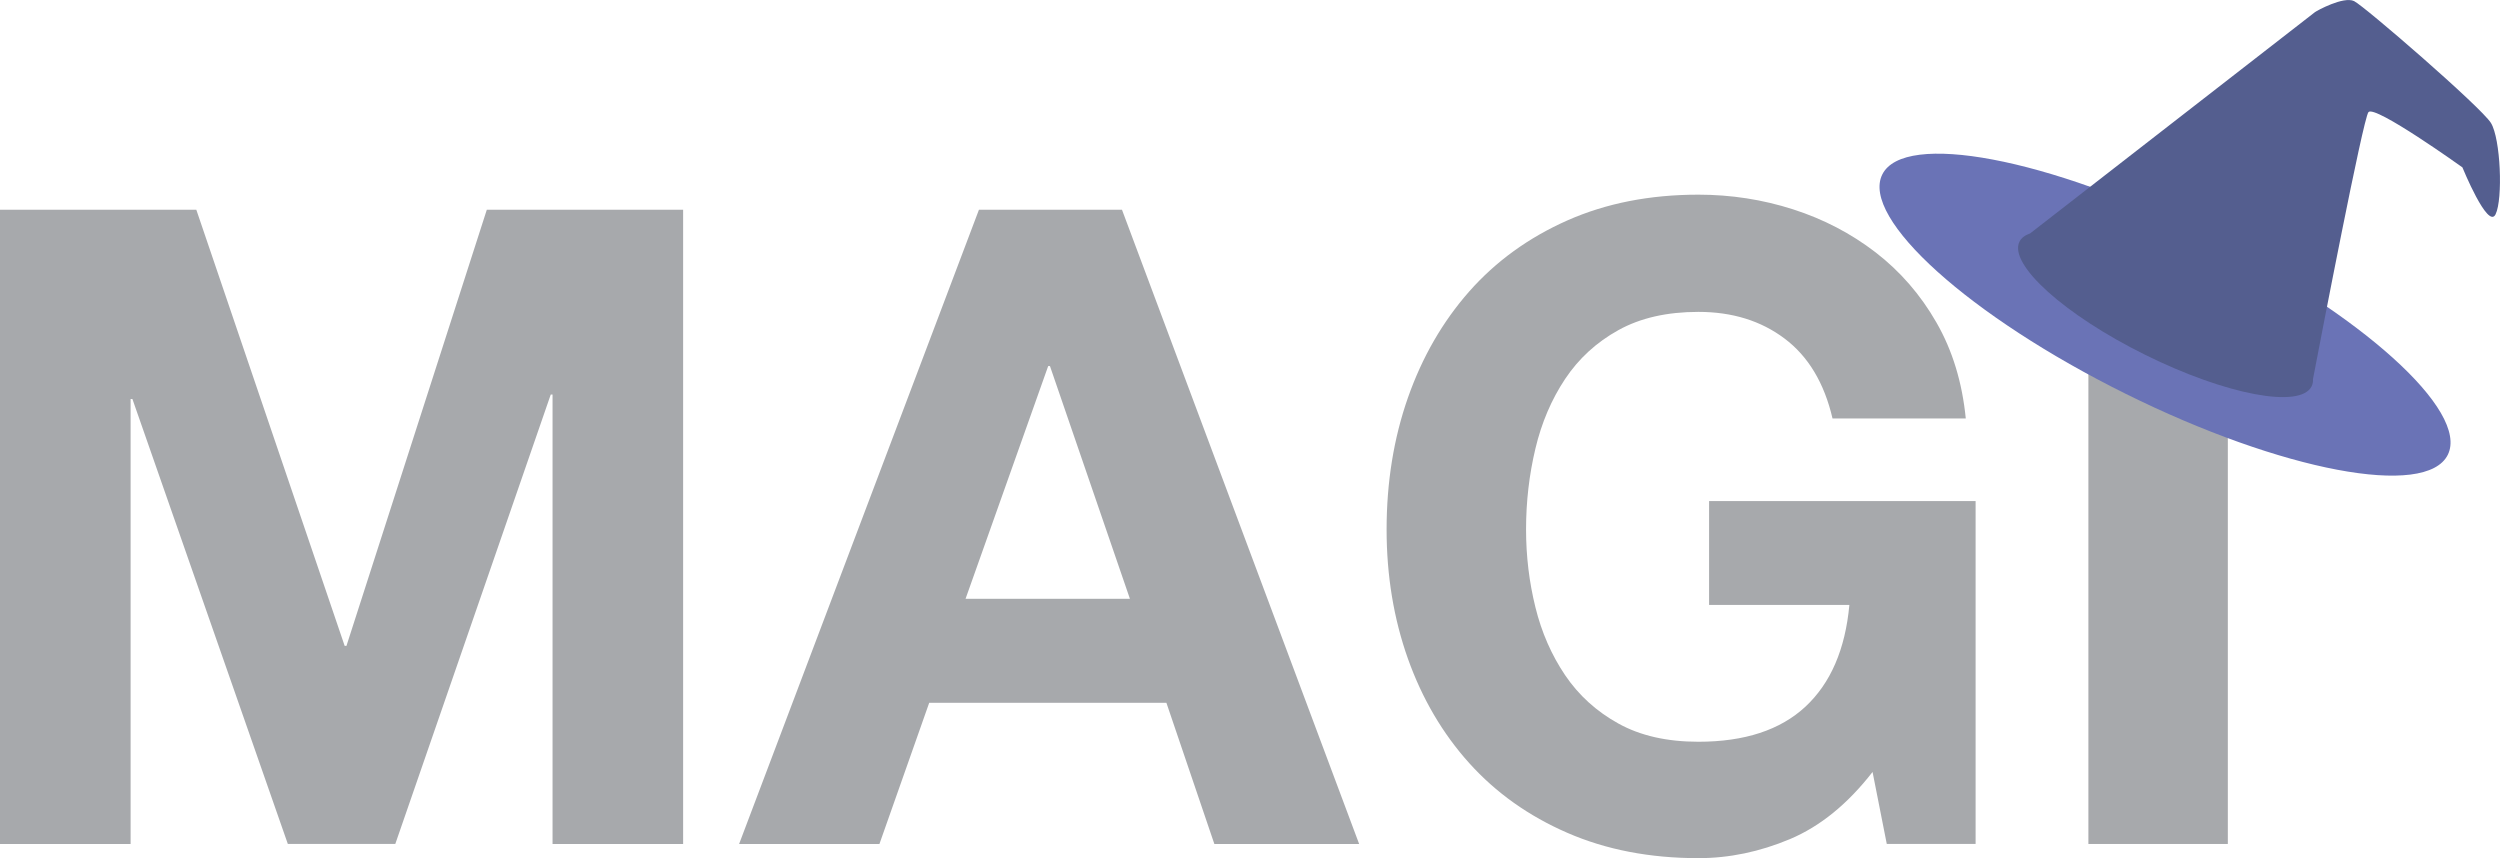 <?xml version="1.0" encoding="utf-8"?>
<!-- Generator: Adobe Illustrator 16.0.0, SVG Export Plug-In . SVG Version: 6.00 Build 0)  -->
<!DOCTYPE svg PUBLIC "-//W3C//DTD SVG 1.1//EN" "http://www.w3.org/Graphics/SVG/1.1/DTD/svg11.dtd">
<svg version="1.1" id="Layer_1" xmlns="http://www.w3.org/2000/svg" xmlns:xlink="http://www.w3.org/1999/xlink" x="0px" y="0px"
	 width="72.831px" height="25px" viewBox="0 0 72.831 25" enable-background="new 0 0 72.831 25" xml:space="preserve">
<g>
	<g>
		<path fill="#A7A9AC" d="M5.719,6.11l4.322,12.706h0.052L14.182,6.11h5.719v18.477h-3.804V11.493h-0.052l-4.529,13.093H8.385
			L3.857,11.623H3.805v12.964H0V6.11H5.719z"/>
		<path fill="#A7A9AC" d="M32.686,6.11l6.909,18.477h-4.218l-1.397-4.113H27.07l-1.45,4.113h-4.088L28.519,6.11H32.686z
			 M32.917,17.444l-2.329-6.779h-0.052l-2.407,6.779H32.917z"/>
		<path fill="#A7A9AC" d="M52.146,24.445C51.264,24.815,50.377,25,49.479,25c-1.414,0-2.687-0.245-3.817-0.737
			c-1.13-0.491-2.083-1.169-2.86-2.032c-0.775-0.861-1.37-1.876-1.785-3.039c-0.414-1.166-0.622-2.421-0.622-3.765
			c0-1.38,0.208-2.662,0.622-3.843c0.415-1.181,1.009-2.212,1.785-3.093c0.777-0.879,1.73-1.569,2.86-2.07
			c1.13-0.5,2.403-0.75,3.817-0.75c0.948,0,1.868,0.142,2.756,0.427c0.889,0.285,1.69,0.704,2.407,1.255
			c0.716,0.553,1.308,1.233,1.772,2.044c0.466,0.811,0.75,1.743,0.854,2.794h-3.882c-0.241-1.035-0.708-1.811-1.398-2.329
			c-0.689-0.518-1.525-0.776-2.51-0.776c-0.914,0-1.691,0.177-2.329,0.531c-0.639,0.354-1.156,0.828-1.553,1.423
			c-0.396,0.595-0.686,1.272-0.866,2.031c-0.181,0.759-0.272,1.544-0.272,2.355c0,0.776,0.091,1.531,0.272,2.263
			c0.18,0.733,0.47,1.395,0.866,1.981c0.396,0.585,0.914,1.056,1.553,1.409c0.638,0.354,1.415,0.53,2.329,0.53
			c1.346,0,2.386-0.341,3.119-1.022c0.732-0.682,1.16-1.668,1.28-2.963H49.79v-3.027h7.764v9.988h-2.588l-0.414-2.096
			C53.828,23.422,53.026,24.074,52.146,24.445z"/>
		<path fill="#A7A9AC" d="M64.902,6.11v18.477H60.84V6.11H64.902z"/>
	</g>
	<g>
		
			<ellipse transform="matrix(0.896 0.444 -0.444 0.896 10.607 -27.04)" fill="#6A73B6" cx="63.088" cy="9.147" rx="9.194" ry="2.575"/>
		<path fill="#545E8F" d="M72.567,3.582c-0.28-0.455-3.683-3.401-3.987-3.55c-0.306-0.148-1.086,0.281-1.136,0.319
			c-0.045,0.033-6.769,5.257-8.302,6.449c-0.148,0.052-0.256,0.131-0.31,0.241c-0.325,0.658,1.314,2.135,3.666,3.298
			c2.35,1.164,4.519,1.574,4.845,0.916c0.031-0.062,0.044-0.133,0.04-0.21c0.237-1.241,1.456-7.571,1.615-7.777
			c0.176-0.229,2.738,1.608,2.738,1.608s0.741,1.819,0.965,1.37C72.922,5.797,72.848,4.036,72.567,3.582z"/>
	</g>
</g>
</svg>
